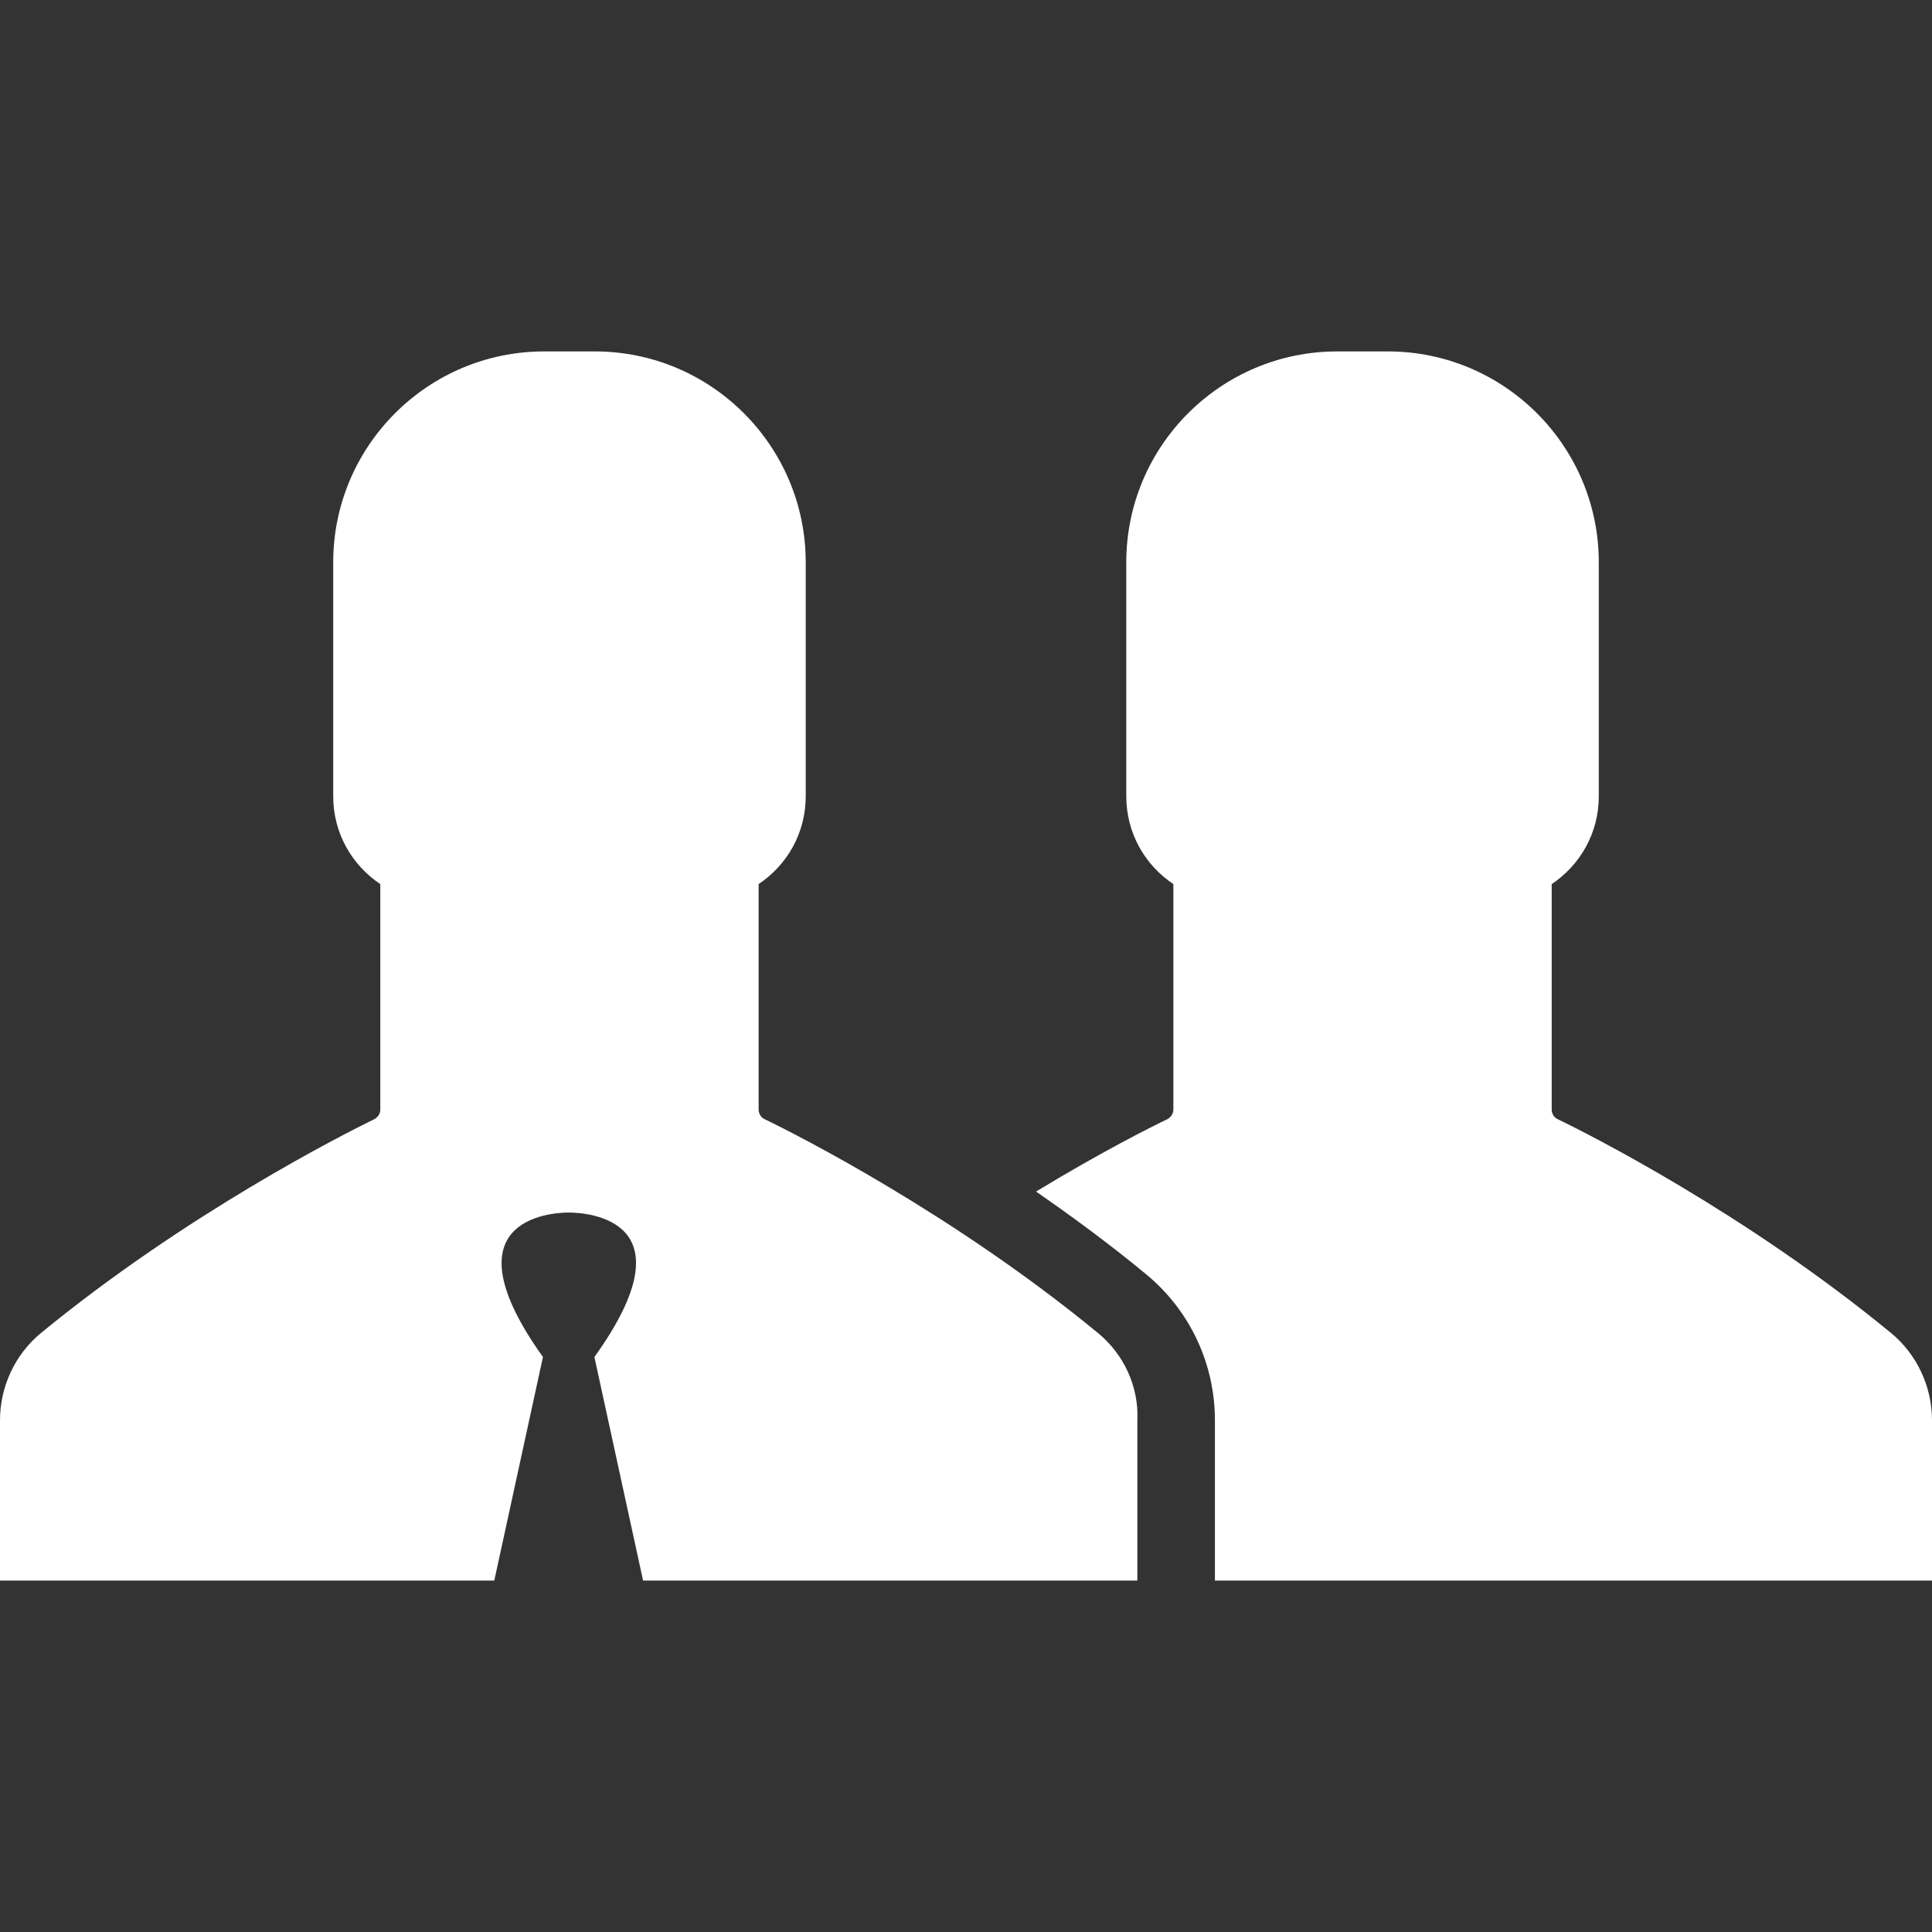 <?xml version="1.0" encoding="iso-8859-1"?>
<!-- Generator: Adobe Illustrator 19.1.0, SVG Export Plug-In . SVG Version: 6.00 Build 0)  -->
<svg version="1.1" id="Capa_1" xmlns="http://www.w3.org/2000/svg" xmlns:xlink="http://www.w3.org/1999/xlink" x="0px" y="0px"
	 viewBox="0 0 488.2 488.2" style="enable-background:new 0 0 488.2 488.2;" fill="white" xml:space="preserve">
<rect x="0" y="0" width="488.2" height="488.2" fill="#333333" stroke="none"/>
<g>
	<g>
		<path d="M477.8,336.8c-36.6-30.1-76.1-50.1-84.2-54c-0.9-0.4-1.5-1.4-1.5-2.4v-57c7.2-4.8,11.9-12.9,11.9-22.2v-59.1
			c0-29.4-23.9-53.3-53.3-53.3h-6.4h-6.4c-29.4,0-53.3,23.9-53.3,53.3v59.1c0,9.3,4.7,17.4,11.9,22.2v57c0,1-0.6,1.9-1.5,2.4
			c-4.2,2-16.9,8.4-33.2,18.3c9.1,6.3,18.5,13.2,27.7,20.8c11.1,9.1,17.5,22.6,17.5,37v40.5h37.3h143.9v-40.5
			C488.2,350.4,484.4,342.2,477.8,336.8z"/>
		<path d="M277.4,336.8c-36.6-30.1-76.1-50.1-84.2-54c-0.9-0.4-1.5-1.4-1.5-2.4v-57c7.2-4.8,11.9-12.9,11.9-22.2v-59.1
			c0-29.4-23.9-53.3-53.3-53.3h-6.4h-6.4c-29.4,0-53.3,23.9-53.3,53.3v59.1c0,9.3,4.7,17.4,11.9,22.2v57c0,1-0.6,1.9-1.5,2.4
			c-8,3.9-47.5,23.9-84.2,54C3.8,342.2,0,350.4,0,358.9v40.5h124.9l12.3-56.5c-24.9-34.8,1.9-36.5,6.5-36.5l0,0l0,0
			c4.7,0,31.5,1.7,6.5,36.5l12.3,56.5h124.9v-40.5C287.8,350.4,284,342.2,277.4,336.8z"/>
	</g>
</g>
<g>
</g>
<g>
</g>
<g>
</g>
<g>
</g>
<g>
</g>
<g>
</g>
<g>
</g>
<g>
</g>
<g>
</g>
<g>
</g>
<g>
</g>
<g>
</g>
<g>
</g>
<g>
</g>
<g>
</g>
</svg>
